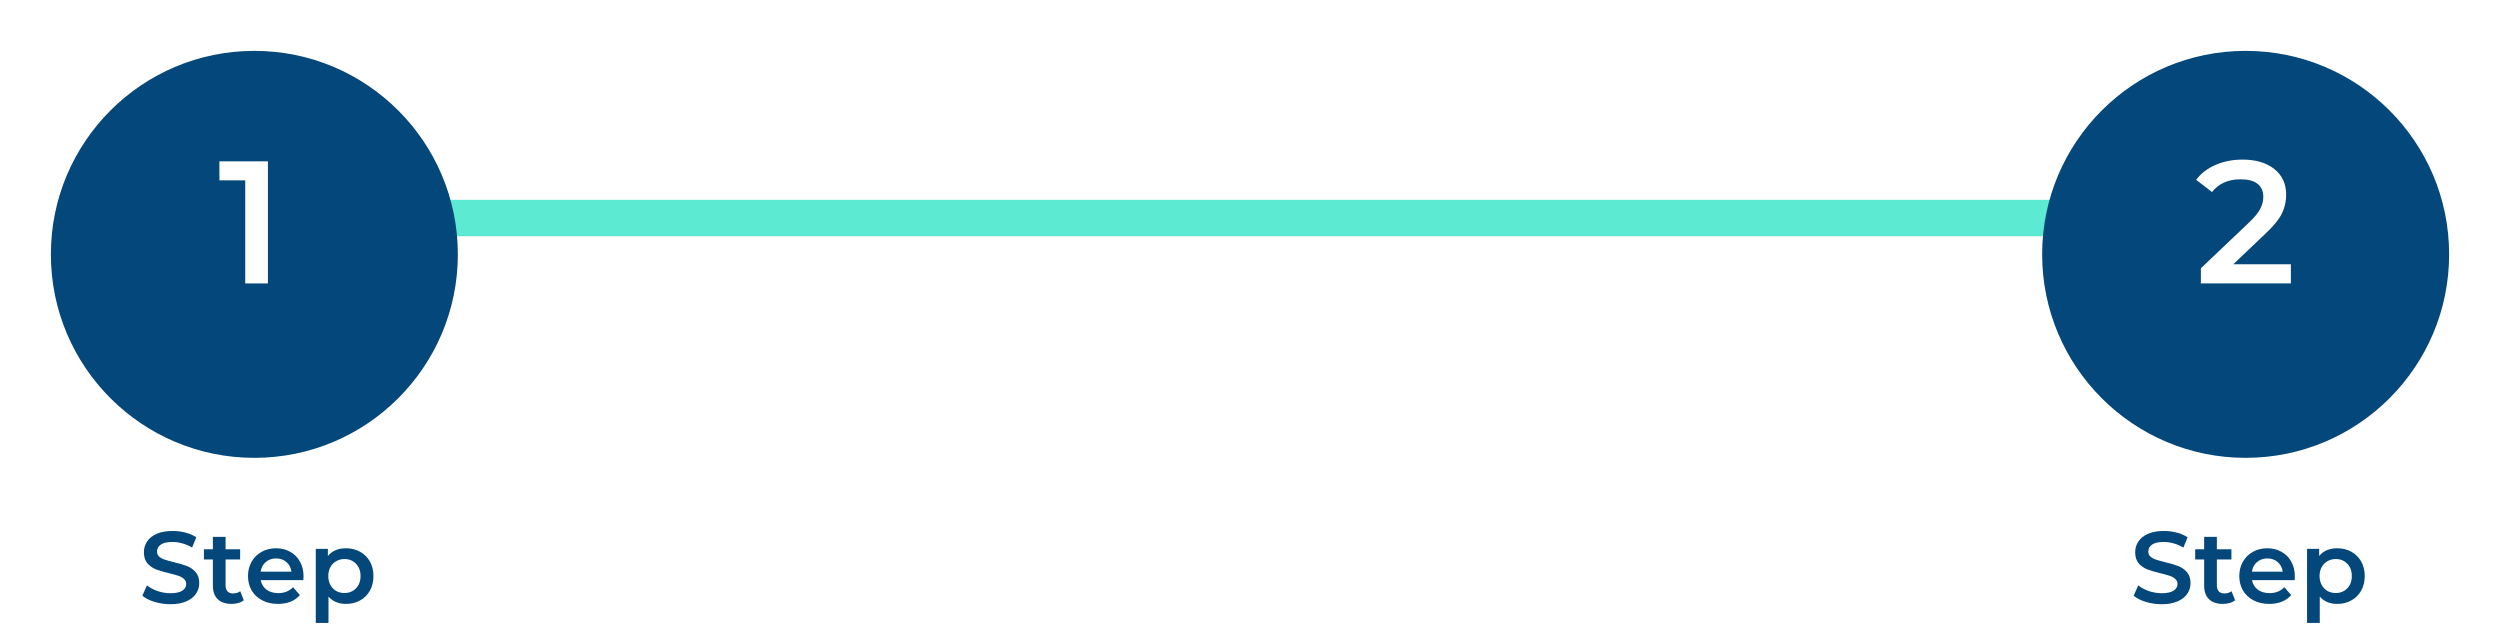 <svg width="344" height="86" viewBox="0 0 344 86" fill="none" xmlns="http://www.w3.org/2000/svg">
<path d="M310 32.5C311.381 32.5 312.5 31.381 312.5 30C312.5 28.619 311.381 27.5 310 27.5V32.5ZM24 32.5H310V27.5H24V32.5Z" fill="#E0E0E0"/>
<path d="M310 32.5C311.381 32.5 312.5 31.381 312.5 30C312.5 28.619 311.381 27.5 310 27.5V32.5ZM24 32.5H310V27.5H24V32.5Z" fill="#5CEAD2"/>
<g filter="url(#filter0_d_201_17)">
<circle cx="35" cy="30" r="28" fill="#04477B"/>
</g>
<path d="M36.864 22.2V39H33.744V24.816H30.192V22.2H36.864Z" fill="white"/>
<path d="M23.455 83.14C22.699 83.14 21.966 83.033 21.257 82.818C20.557 82.603 20.001 82.319 19.591 81.964L20.221 80.55C20.622 80.867 21.112 81.129 21.691 81.334C22.279 81.53 22.867 81.628 23.455 81.628C24.183 81.628 24.724 81.511 25.079 81.278C25.443 81.045 25.625 80.737 25.625 80.354C25.625 80.074 25.522 79.845 25.317 79.668C25.121 79.481 24.869 79.337 24.561 79.234C24.253 79.131 23.833 79.015 23.301 78.884C22.554 78.707 21.947 78.529 21.481 78.352C21.023 78.175 20.627 77.899 20.291 77.526C19.964 77.143 19.801 76.63 19.801 75.986C19.801 75.445 19.945 74.955 20.235 74.516C20.533 74.068 20.977 73.713 21.565 73.452C22.162 73.191 22.89 73.06 23.749 73.06C24.346 73.06 24.934 73.135 25.513 73.284C26.091 73.433 26.591 73.648 27.011 73.928L26.437 75.342C26.007 75.09 25.559 74.899 25.093 74.768C24.626 74.637 24.173 74.572 23.735 74.572C23.016 74.572 22.479 74.693 22.125 74.936C21.779 75.179 21.607 75.501 21.607 75.902C21.607 76.182 21.705 76.411 21.901 76.588C22.106 76.765 22.363 76.905 22.671 77.008C22.979 77.111 23.399 77.227 23.931 77.358C24.659 77.526 25.256 77.703 25.723 77.89C26.189 78.067 26.586 78.343 26.913 78.716C27.249 79.089 27.417 79.593 27.417 80.228C27.417 80.769 27.267 81.259 26.969 81.698C26.679 82.137 26.236 82.487 25.639 82.748C25.041 83.009 24.313 83.14 23.455 83.14ZM33.547 82.594C33.342 82.762 33.09 82.888 32.791 82.972C32.502 83.056 32.194 83.098 31.867 83.098C31.046 83.098 30.411 82.883 29.963 82.454C29.515 82.025 29.291 81.399 29.291 80.578V76.98H28.059V75.58H29.291V73.872H31.041V75.58H33.043V76.98H31.041V80.536C31.041 80.9 31.13 81.18 31.307 81.376C31.485 81.563 31.741 81.656 32.077 81.656C32.469 81.656 32.796 81.553 33.057 81.348L33.547 82.594ZM41.769 79.304C41.769 79.425 41.759 79.598 41.741 79.822H35.875C35.977 80.373 36.243 80.811 36.673 81.138C37.111 81.455 37.653 81.614 38.297 81.614C39.118 81.614 39.795 81.343 40.327 80.802L41.265 81.88C40.929 82.281 40.504 82.585 39.991 82.79C39.477 82.995 38.899 83.098 38.255 83.098C37.433 83.098 36.71 82.935 36.085 82.608C35.459 82.281 34.974 81.829 34.629 81.25C34.293 80.662 34.125 79.999 34.125 79.262C34.125 78.534 34.288 77.881 34.615 77.302C34.951 76.714 35.413 76.257 36.001 75.93C36.589 75.603 37.251 75.44 37.989 75.44C38.717 75.44 39.365 75.603 39.935 75.93C40.513 76.247 40.961 76.7 41.279 77.288C41.605 77.867 41.769 78.539 41.769 79.304ZM37.989 76.84C37.429 76.84 36.953 77.008 36.561 77.344C36.178 77.671 35.945 78.109 35.861 78.66H40.103C40.028 78.119 39.799 77.68 39.417 77.344C39.034 77.008 38.558 76.84 37.989 76.84ZM47.594 75.44C48.322 75.44 48.97 75.599 49.54 75.916C50.118 76.233 50.571 76.681 50.898 77.26C51.224 77.839 51.388 78.506 51.388 79.262C51.388 80.018 51.224 80.69 50.898 81.278C50.571 81.857 50.118 82.305 49.54 82.622C48.97 82.939 48.322 83.098 47.594 83.098C46.586 83.098 45.788 82.762 45.2 82.09V85.716H43.45V75.524H45.116V76.504C45.405 76.149 45.76 75.883 46.18 75.706C46.609 75.529 47.08 75.44 47.594 75.44ZM47.398 81.6C48.042 81.6 48.569 81.385 48.98 80.956C49.4 80.527 49.61 79.962 49.61 79.262C49.61 78.562 49.4 77.997 48.98 77.568C48.569 77.139 48.042 76.924 47.398 76.924C46.978 76.924 46.6 77.022 46.264 77.218C45.928 77.405 45.662 77.675 45.466 78.03C45.27 78.385 45.172 78.795 45.172 79.262C45.172 79.729 45.27 80.139 45.466 80.494C45.662 80.849 45.928 81.124 46.264 81.32C46.6 81.507 46.978 81.6 47.398 81.6Z" fill="#04477B"/>
<g filter="url(#filter1_d_201_17)">
<circle cx="309" cy="30" r="28" fill="#04477B"/>
</g>
<path d="M315.224 36.36V39H302.84V36.912L309.512 30.576C310.264 29.856 310.768 29.232 311.024 28.704C311.296 28.16 311.432 27.624 311.432 27.096C311.432 26.312 311.168 25.712 310.64 25.296C310.112 24.88 309.336 24.672 308.312 24.672C306.6 24.672 305.288 25.256 304.376 26.424L302.192 24.744C302.848 23.864 303.728 23.184 304.832 22.704C305.952 22.208 307.2 21.96 308.576 21.96C310.4 21.96 311.856 22.392 312.944 23.256C314.032 24.12 314.576 25.296 314.576 26.784C314.576 27.696 314.384 28.552 314 29.352C313.616 30.152 312.88 31.064 311.792 32.088L307.304 36.36H315.224Z" fill="white"/>
<path d="M297.455 83.14C296.699 83.14 295.966 83.033 295.257 82.818C294.557 82.603 294.001 82.319 293.591 81.964L294.221 80.55C294.622 80.867 295.112 81.129 295.691 81.334C296.279 81.53 296.867 81.628 297.455 81.628C298.183 81.628 298.724 81.511 299.079 81.278C299.443 81.045 299.625 80.737 299.625 80.354C299.625 80.074 299.522 79.845 299.317 79.668C299.121 79.481 298.869 79.337 298.561 79.234C298.253 79.131 297.833 79.015 297.301 78.884C296.554 78.707 295.947 78.529 295.481 78.352C295.023 78.175 294.627 77.899 294.291 77.526C293.964 77.143 293.801 76.63 293.801 75.986C293.801 75.445 293.945 74.955 294.235 74.516C294.533 74.068 294.977 73.713 295.565 73.452C296.162 73.191 296.89 73.06 297.749 73.06C298.346 73.06 298.934 73.135 299.513 73.284C300.091 73.433 300.591 73.648 301.011 73.928L300.437 75.342C300.007 75.09 299.559 74.899 299.093 74.768C298.626 74.637 298.173 74.572 297.735 74.572C297.016 74.572 296.479 74.693 296.125 74.936C295.779 75.179 295.607 75.501 295.607 75.902C295.607 76.182 295.705 76.411 295.901 76.588C296.106 76.765 296.363 76.905 296.671 77.008C296.979 77.111 297.399 77.227 297.931 77.358C298.659 77.526 299.256 77.703 299.723 77.89C300.189 78.067 300.586 78.343 300.913 78.716C301.249 79.089 301.417 79.593 301.417 80.228C301.417 80.769 301.267 81.259 300.969 81.698C300.679 82.137 300.236 82.487 299.639 82.748C299.041 83.009 298.313 83.14 297.455 83.14ZM307.547 82.594C307.342 82.762 307.09 82.888 306.791 82.972C306.502 83.056 306.194 83.098 305.867 83.098C305.046 83.098 304.411 82.883 303.963 82.454C303.515 82.025 303.291 81.399 303.291 80.578V76.98H302.059V75.58H303.291V73.872H305.041V75.58H307.043V76.98H305.041V80.536C305.041 80.9 305.13 81.18 305.307 81.376C305.485 81.563 305.741 81.656 306.077 81.656C306.469 81.656 306.796 81.553 307.057 81.348L307.547 82.594ZM315.769 79.304C315.769 79.425 315.759 79.598 315.741 79.822H309.875C309.977 80.373 310.243 80.811 310.673 81.138C311.111 81.455 311.653 81.614 312.297 81.614C313.118 81.614 313.795 81.343 314.327 80.802L315.265 81.88C314.929 82.281 314.504 82.585 313.991 82.79C313.477 82.995 312.899 83.098 312.255 83.098C311.433 83.098 310.71 82.935 310.085 82.608C309.459 82.281 308.974 81.829 308.629 81.25C308.293 80.662 308.125 79.999 308.125 79.262C308.125 78.534 308.288 77.881 308.615 77.302C308.951 76.714 309.413 76.257 310.001 75.93C310.589 75.603 311.251 75.44 311.989 75.44C312.717 75.44 313.365 75.603 313.935 75.93C314.513 76.247 314.961 76.7 315.279 77.288C315.605 77.867 315.769 78.539 315.769 79.304ZM311.989 76.84C311.429 76.84 310.953 77.008 310.561 77.344C310.178 77.671 309.945 78.109 309.861 78.66H314.103C314.028 78.119 313.799 77.68 313.417 77.344C313.034 77.008 312.558 76.84 311.989 76.84ZM321.594 75.44C322.322 75.44 322.97 75.599 323.54 75.916C324.118 76.233 324.571 76.681 324.898 77.26C325.224 77.839 325.388 78.506 325.388 79.262C325.388 80.018 325.224 80.69 324.898 81.278C324.571 81.857 324.118 82.305 323.54 82.622C322.97 82.939 322.322 83.098 321.594 83.098C320.586 83.098 319.788 82.762 319.2 82.09V85.716H317.45V75.524H319.116V76.504C319.405 76.149 319.76 75.883 320.18 75.706C320.609 75.529 321.08 75.44 321.594 75.44ZM321.398 81.6C322.042 81.6 322.569 81.385 322.98 80.956C323.4 80.527 323.61 79.962 323.61 79.262C323.61 78.562 323.4 77.997 322.98 77.568C322.569 77.139 322.042 76.924 321.398 76.924C320.978 76.924 320.6 77.022 320.264 77.218C319.928 77.405 319.662 77.675 319.466 78.03C319.27 78.385 319.172 78.795 319.172 79.262C319.172 79.729 319.27 80.139 319.466 80.494C319.662 80.849 319.928 81.124 320.264 81.32C320.6 81.507 320.978 81.6 321.398 81.6Z" fill="#04477B"/>
<defs>
<filter id="filter0_d_201_17" x="0" y="0" width="70" height="70" filterUnits="userSpaceOnUse" color-interpolation-filters="sRGB">
<feFlood flood-opacity="0" result="BackgroundImageFix"/>
<feColorMatrix in="SourceAlpha" type="matrix" values="0 0 0 0 0 0 0 0 0 0 0 0 0 0 0 0 0 0 127 0" result="hardAlpha"/>
<feOffset dy="5"/>
<feGaussianBlur stdDeviation="3.5"/>
<feComposite in2="hardAlpha" operator="out"/>
<feColorMatrix type="matrix" values="0 0 0 0 0 0 0 0 0 0 0 0 0 0 0 0 0 0 0.11 0"/>
<feBlend mode="normal" in2="BackgroundImageFix" result="effect1_dropShadow_201_17"/>
<feBlend mode="normal" in="SourceGraphic" in2="effect1_dropShadow_201_17" result="shape"/>
</filter>
<filter id="filter1_d_201_17" x="274" y="0" width="70" height="70" filterUnits="userSpaceOnUse" color-interpolation-filters="sRGB">
<feFlood flood-opacity="0" result="BackgroundImageFix"/>
<feColorMatrix in="SourceAlpha" type="matrix" values="0 0 0 0 0 0 0 0 0 0 0 0 0 0 0 0 0 0 127 0" result="hardAlpha"/>
<feOffset dy="5"/>
<feGaussianBlur stdDeviation="3.5"/>
<feComposite in2="hardAlpha" operator="out"/>
<feColorMatrix type="matrix" values="0 0 0 0 0 0 0 0 0 0 0 0 0 0 0 0 0 0 0.11 0"/>
<feBlend mode="normal" in2="BackgroundImageFix" result="effect1_dropShadow_201_17"/>
<feBlend mode="normal" in="SourceGraphic" in2="effect1_dropShadow_201_17" result="shape"/>
</filter>
</defs>
</svg>

